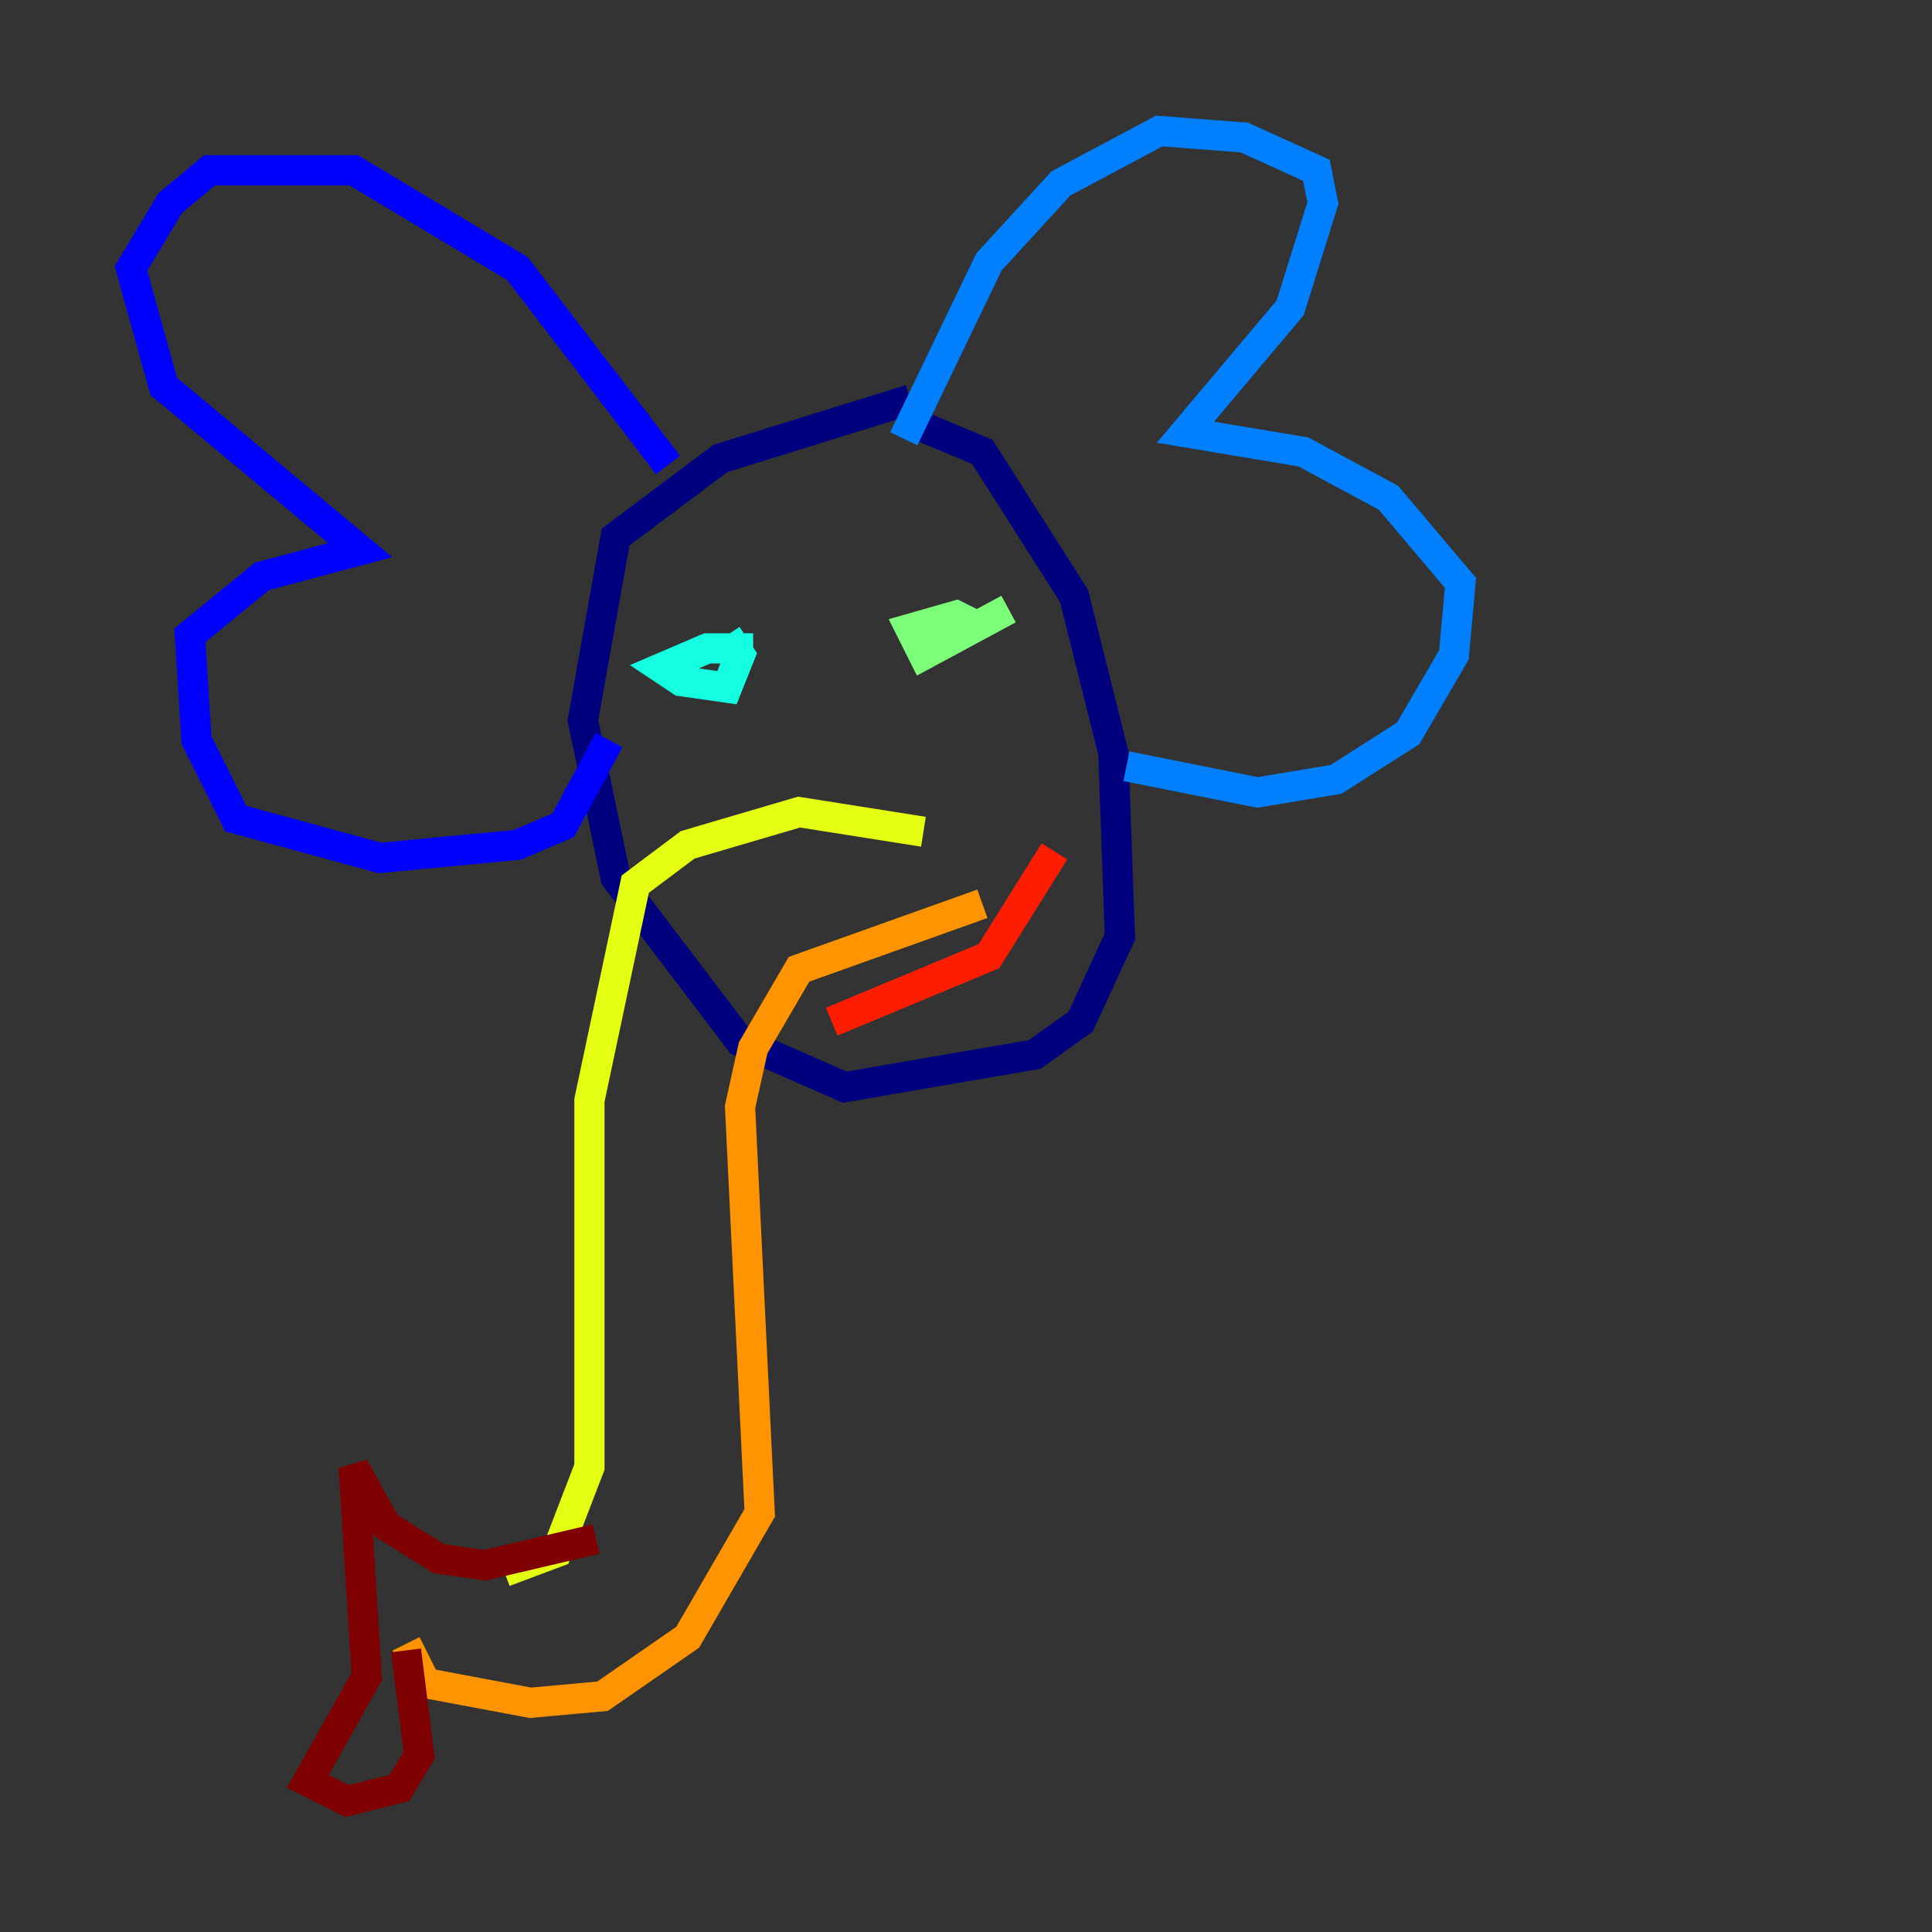 <?xml version="1.0" encoding="utf-8" ?>
<svg baseProfile="tiny" height="128" version="1.2" viewBox="0,0,128,128" width="128" xmlns="http://www.w3.org/2000/svg" xmlns:ev="http://www.w3.org/2001/xml-events" xmlns:xlink="http://www.w3.org/1999/xlink"><rect x="0" y="0" width="128" height="128" fill="#333333" stroke="none"/><defs /><polyline fill="none" points="59.878,27.77 65.085,29.939 71.159,39.485 73.763,49.898 74.197,62.047 71.593,67.688 68.556,69.858 55.973,72.027 49.031,68.99 40.786,58.142 38.617,47.729 40.786,35.58 47.729,30.373 60.312,26.468" stroke="#00007f" stroke-width="2" /><polyline fill="none" points="44.258,30.807 34.278,17.79 23.43,11.281 13.885,11.281 11.281,13.451 8.678,17.79 10.848,25.6 23.864,36.447 17.356,38.183 12.583,42.088 13.017,49.031 15.62,54.237 25.166,56.841 34.278,55.973 37.315,54.671 40.352,49.031" stroke="#0000ff" stroke-width="2" /><polyline fill="none" points="59.878,29.071 65.519,17.356 70.291,12.149 76.8,8.678 82.441,9.112 87.214,11.281 87.647,13.451 85.478,20.393 78.536,28.637 86.346,29.939 91.986,32.976 96.759,38.617 96.325,43.39 93.288,48.597 88.515,51.634 83.308,52.502 74.63,50.766" stroke="#0080ff" stroke-width="2" /><polyline fill="none" points="48.163,42.088 49.031,43.39 48.163,45.559 45.125,45.125 43.824,44.258 46.861,42.956 49.898,42.956" stroke="#15ffe1" stroke-width="2" /><polyline fill="none" points="66.82,40.352 61.18,43.39 60.312,41.654 63.349,40.786 64.217,41.22 62.915,42.522" stroke="#7cff79" stroke-width="2" /><polyline fill="none" points="61.18,55.105 52.936,53.803 45.559,55.973 42.088,58.576 39.051,72.895 39.051,97.193 36.881,102.834 33.41,104.136" stroke="#e4ff12" stroke-width="2" /><polyline fill="none" points="65.085,59.878 52.936,64.217 49.898,69.424 49.031,73.329 50.332,100.231 45.559,108.475 39.919,112.38 35.146,112.814 28.203,111.512 26.902,108.909" stroke="#ff9400" stroke-width="2" /><polyline fill="none" points="69.858,56.407 65.519,63.349 55.105,67.688" stroke="#ff1d00" stroke-width="2" /><polyline fill="none" points="39.485,101.966 32.108,103.702 29.071,103.268 25.6,101.098 23.43,97.193 24.298,111.078 20.393,118.02 22.997,119.322 26.468,118.454 27.77,116.285 26.902,109.342" stroke="#7f0000" stroke-width="2" /></svg>